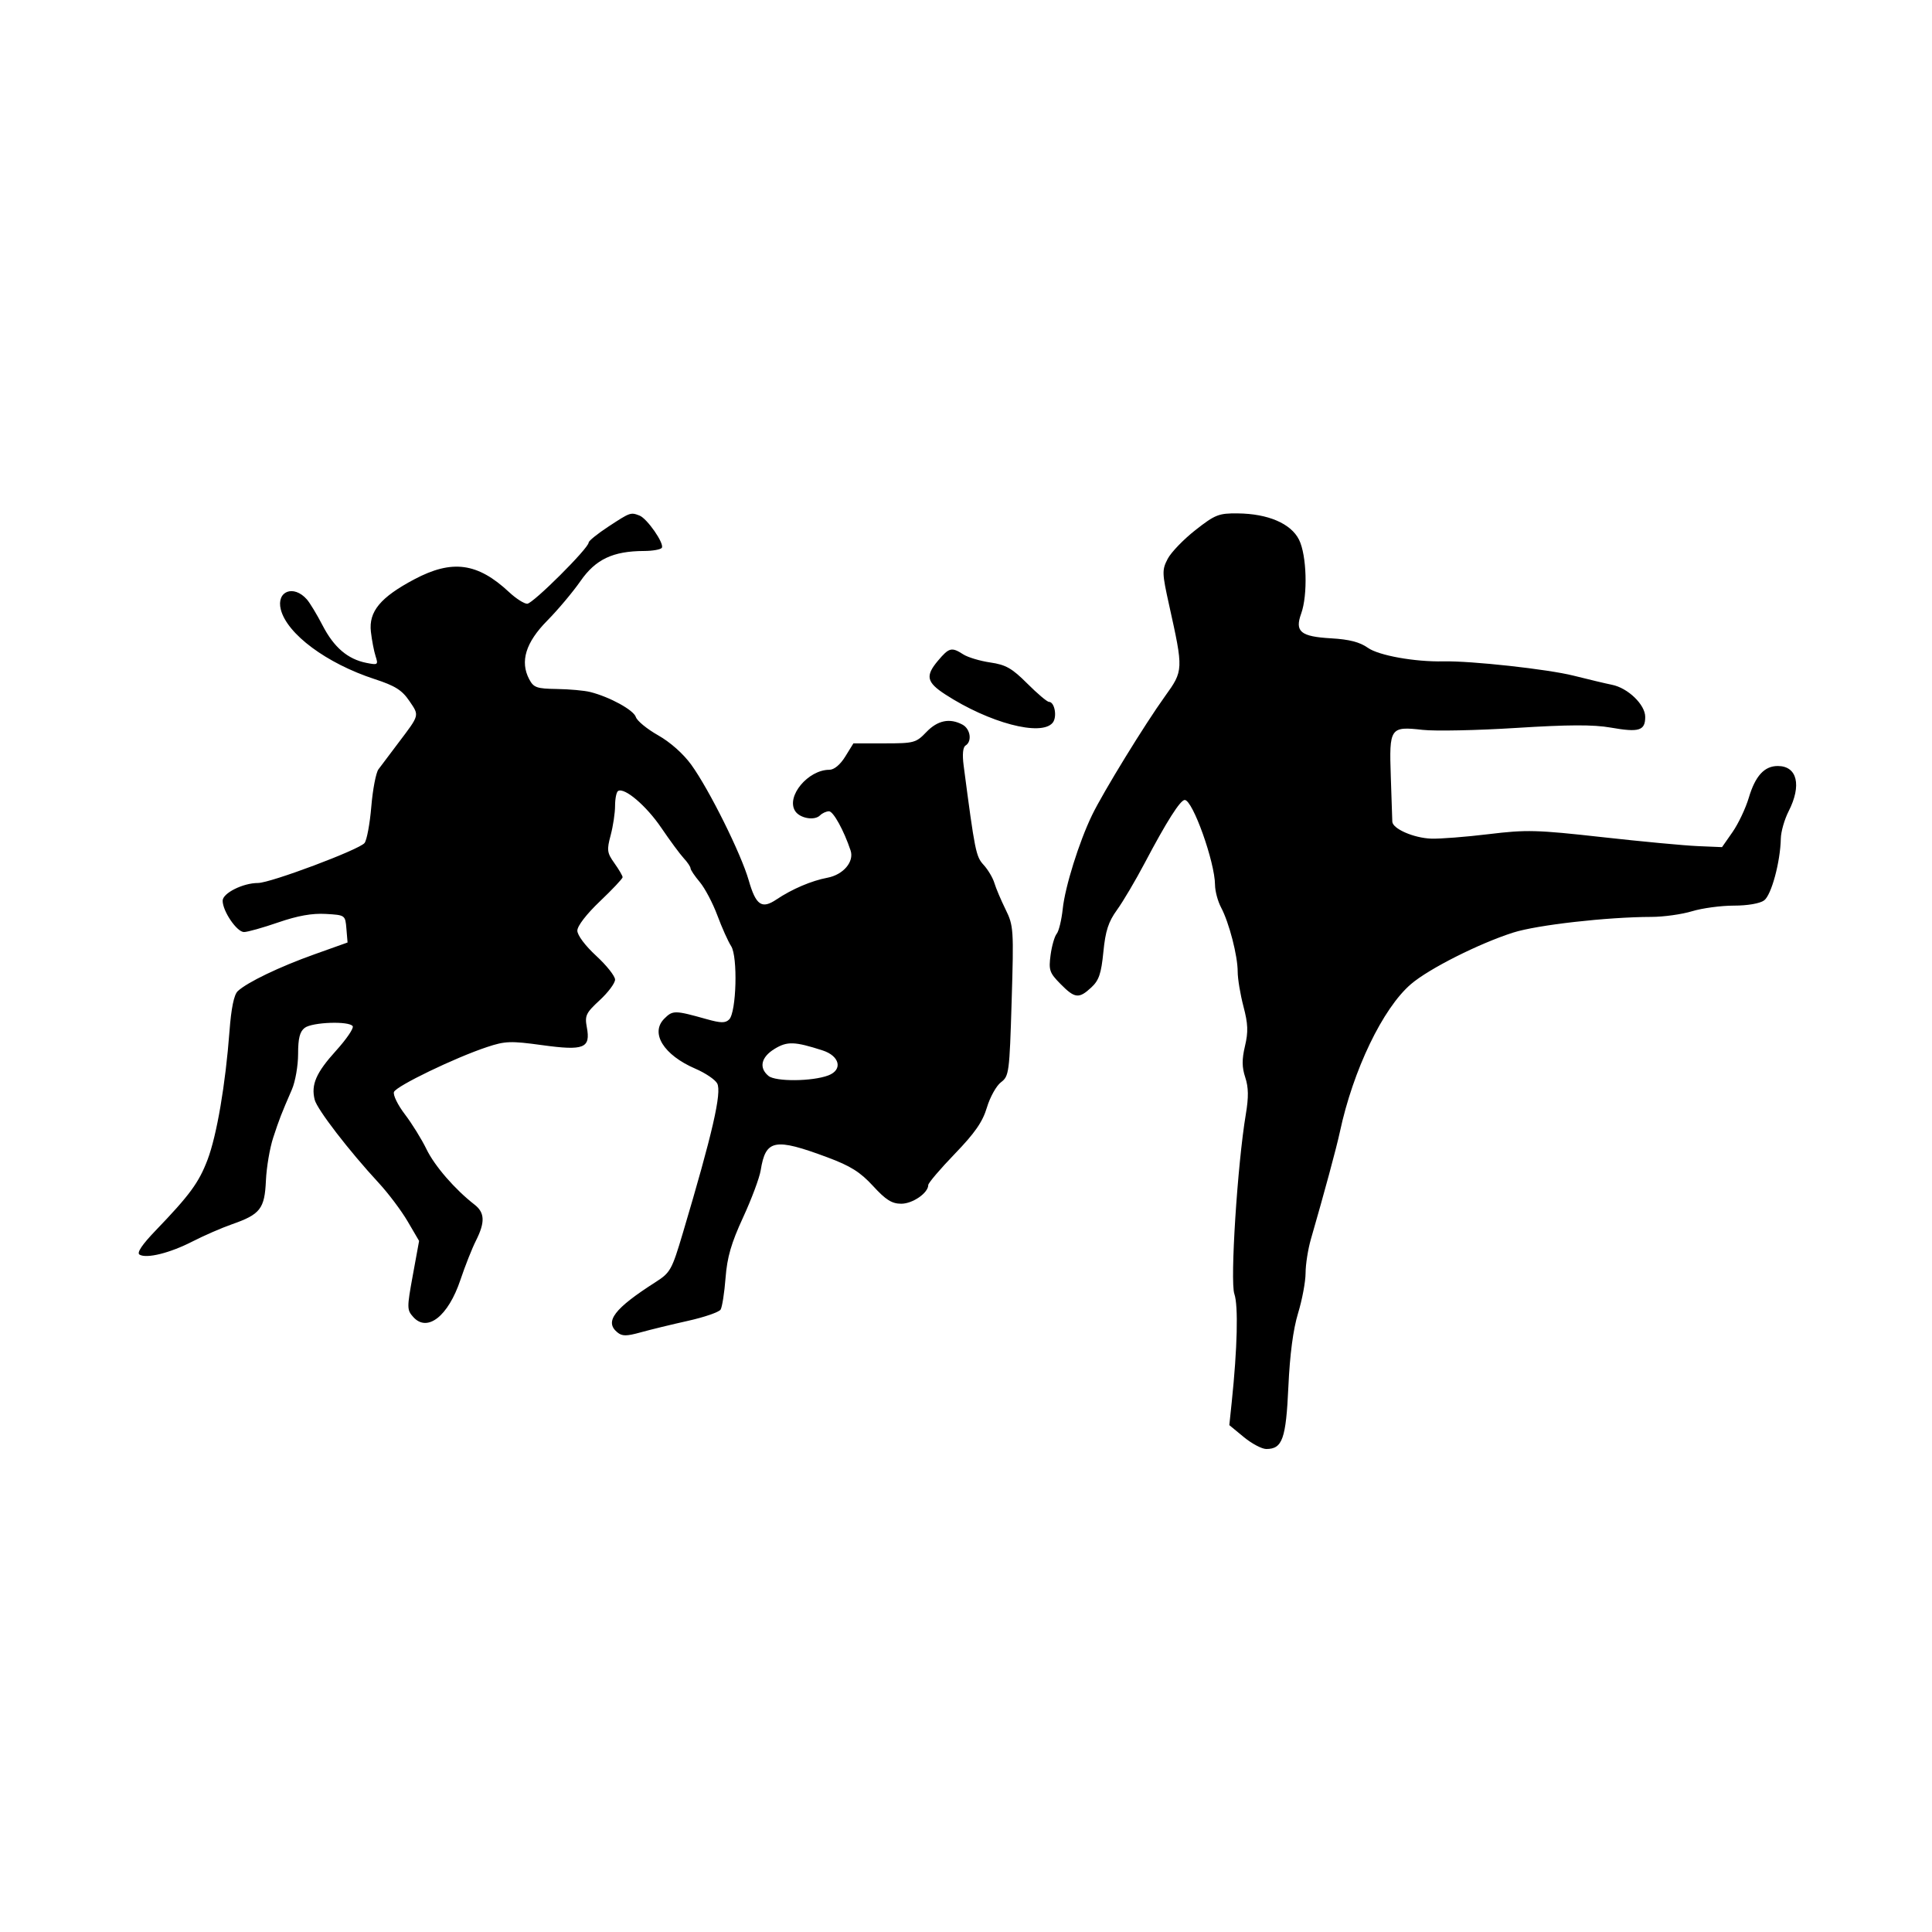 <svg id="svg-path" width="100%" height="100%" viewBox="0 0 512 512" version="1.1" xmlns="http://www.w3.org/2000/svg" style="fill-rule:evenodd;clip-rule:evenodd;stroke-linejoin:round;stroke-miterlimit:2;">
                        <path d="M161.250 139.542 C 158.363 141.434,156.000 143.341,156.000 143.780 C 156.000 145.279,141.219 160.000,139.713 160.000 C 138.887 160.000,136.731 158.617,134.921 156.926 C 126.561 149.117,119.812 148.207,109.776 153.536 C 100.792 158.306,97.680 162.071,98.292 167.429 C 98.548 169.668,99.107 172.583,99.536 173.907 C 100.274 176.187,100.145 176.279,97.073 175.665 C 92.141 174.678,88.502 171.564,85.498 165.760 C 84.001 162.867,82.122 159.757,81.323 158.850 C 77.812 154.861,73.191 156.642,74.414 161.512 C 76.046 168.015,86.556 175.817,99.275 179.968 C 104.718 181.745,106.528 182.883,108.481 185.757 C 111.167 189.710,111.264 189.338,105.565 196.878 C 103.329 199.835,100.957 202.985,100.294 203.878 C 99.631 204.770,98.779 209.215,98.400 213.756 C 98.021 218.297,97.214 222.642,96.606 223.410 C 95.216 225.168,71.672 234.000,68.378 234.000 C 64.385 234.000,59.000 236.700,59.004 238.699 C 59.010 241.480,62.771 247.000,64.660 247.000 C 65.589 247.000,69.674 245.852,73.738 244.450 C 78.861 242.682,82.716 241.992,86.313 242.200 C 91.492 242.500,91.500 242.505,91.804 246.136 L 92.107 249.772 83.304 252.914 C 74.058 256.213,65.525 260.312,63.007 262.664 C 62.011 263.593,61.281 267.133,60.818 273.279 C 59.755 287.388,57.452 300.879,55.006 307.332 C 52.703 313.407,50.287 316.700,41.216 326.130 C 37.657 329.829,36.200 332.006,36.965 332.479 C 38.806 333.616,45.014 332.081,51.000 329.007 C 54.025 327.454,58.750 325.396,61.500 324.434 C 68.983 321.817,70.138 320.328,70.471 312.871 C 70.628 309.359,71.496 304.238,72.401 301.492 C 74.075 296.411,74.471 295.390,77.361 288.716 C 78.263 286.635,79.000 282.410,79.000 279.326 C 79.000 275.160,79.449 273.379,80.750 272.392 C 82.762 270.865,92.590 270.527,93.472 271.955 C 93.797 272.480,91.809 275.399,89.054 278.441 C 83.768 284.278,82.391 287.439,83.395 291.439 C 84.036 293.993,92.484 304.968,100.376 313.500 C 102.920 316.250,106.365 320.830,108.033 323.679 L 111.065 328.857 109.401 337.954 C 107.814 346.626,107.821 347.144,109.536 349.040 C 113.265 353.161,118.795 348.792,122.016 339.180 C 123.247 335.506,125.097 330.830,126.127 328.790 C 128.589 323.912,128.491 321.362,125.759 319.240 C 120.558 315.202,115.173 308.990,113.021 304.543 C 111.753 301.923,109.173 297.760,107.289 295.291 C 105.404 292.822,104.108 290.162,104.408 289.379 C 105.010 287.812,120.563 280.302,129.038 277.487 C 133.888 275.876,135.328 275.826,143.704 276.976 C 154.795 278.499,156.558 277.789,155.513 272.219 C 154.938 269.153,155.283 268.431,158.937 265.058 C 161.172 262.995,163.000 260.544,163.000 259.610 C 163.000 258.677,160.750 255.841,158.000 253.308 C 155.087 250.625,153.000 247.836,153.000 246.628 C 153.000 245.393,155.430 242.241,159.000 238.844 C 162.300 235.704,165.000 232.836,165.000 232.472 C 165.000 232.107,164.024 230.438,162.831 228.762 C 160.871 226.011,160.774 225.292,161.831 221.343 C 162.474 218.939,163.000 215.429,163.000 213.545 C 163.000 211.660,163.357 209.897,163.794 209.627 C 165.478 208.587,171.285 213.529,175.253 219.381 C 177.535 222.746,180.212 226.372,181.201 227.439 C 182.191 228.505,183.000 229.708,183.000 230.112 C 183.000 230.516,184.104 232.159,185.454 233.763 C 186.804 235.367,188.898 239.339,190.109 242.590 C 191.319 245.840,192.962 249.507,193.761 250.737 C 195.556 253.502,195.159 268.241,193.239 270.161 C 192.238 271.162,191.040 271.146,187.244 270.080 C 178.806 267.712,178.294 267.706,176.047 269.953 C 172.240 273.760,175.867 279.597,184.289 283.220 C 186.924 284.353,189.522 286.108,190.063 287.118 C 191.325 289.475,188.832 300.329,180.947 326.811 C 178.035 336.589,177.659 337.262,173.672 339.811 C 162.776 346.779,160.153 350.223,163.577 353.064 C 164.874 354.140,165.987 354.142,169.827 353.076 C 172.397 352.362,178.035 350.991,182.356 350.027 C 186.676 349.064,190.552 347.725,190.968 347.052 C 191.384 346.379,191.974 342.604,192.278 338.664 C 192.704 333.160,193.780 329.447,196.922 322.637 C 199.172 317.762,201.275 312.131,201.596 310.124 C 202.903 301.950,205.271 301.493,219.279 306.709 C 225.405 308.991,227.973 310.604,231.370 314.303 C 234.762 317.998,236.356 319.000,238.841 319.000 C 241.871 319.000,246.000 316.137,246.000 314.036 C 246.000 313.506,249.161 309.793,253.024 305.786 C 258.371 300.239,260.404 297.307,261.540 293.500 C 262.361 290.750,264.038 287.739,265.266 286.810 C 267.407 285.190,267.525 284.291,268.098 265.310 C 268.674 246.254,268.612 245.329,266.483 241.000 C 265.266 238.525,263.932 235.375,263.520 234.000 C 263.108 232.625,261.826 230.469,260.673 229.210 C 258.624 226.972,258.371 225.717,255.376 202.880 C 254.991 199.938,255.175 198.010,255.885 197.571 C 257.665 196.471,257.175 193.164,255.066 192.035 C 251.692 190.230,248.480 190.890,245.500 194.000 C 242.762 196.858,242.235 197.000,234.394 197.000 L 226.163 197.000 224.000 200.500 C 222.666 202.659,221.051 204.000,219.786 204.000 C 214.150 204.000,208.285 211.043,210.705 214.905 C 211.931 216.861,215.841 217.559,217.315 216.085 C 217.912 215.488,218.983 215.000,219.695 215.000 C 220.844 215.000,223.645 220.088,225.414 225.391 C 226.409 228.372,223.473 231.821,219.268 232.610 C 215.064 233.398,209.859 235.620,205.758 238.377 C 201.870 240.989,200.319 239.916,198.419 233.297 C 196.394 226.242,187.959 209.266,183.208 202.683 C 181.107 199.773,177.624 196.676,174.410 194.863 C 171.484 193.211,168.828 191.033,168.507 190.022 C 167.917 188.162,161.571 184.683,156.402 183.386 C 154.852 182.997,150.879 182.639,147.574 182.589 C 142.228 182.510,141.419 182.224,140.243 180.000 C 137.761 175.304,139.312 170.260,145.011 164.489 C 147.850 161.614,151.822 156.888,153.837 153.988 C 157.849 148.211,162.428 146.045,170.691 146.015 C 172.996 146.007,175.114 145.625,175.397 145.167 C 176.097 144.034,171.495 137.404,169.468 136.626 C 167.120 135.725,167.019 135.761,161.250 139.542 M316.780 140.491 C 313.635 142.961,310.330 146.394,309.437 148.121 C 307.920 151.055,307.946 151.858,309.837 160.380 C 313.644 177.539,313.636 177.718,308.739 184.514 C 303.398 191.926,292.336 209.950,289.399 216.027 C 285.963 223.135,282.256 234.992,281.636 240.856 C 281.324 243.802,280.604 246.772,280.036 247.457 C 279.468 248.142,278.738 250.681,278.414 253.101 C 277.881 257.086,278.128 257.806,281.032 260.750 C 284.844 264.616,285.912 264.738,289.207 261.684 C 291.235 259.804,291.837 258.032,292.406 252.261 C 292.954 246.692,293.736 244.284,296.015 241.138 C 297.615 238.929,300.933 233.313,303.389 228.658 C 309.159 217.716,312.789 212.000,313.966 212.000 C 316.087 212.000,321.958 228.454,321.994 234.500 C 322.004 236.150,322.728 238.850,323.603 240.500 C 325.729 244.507,328.000 253.290,328.000 257.500 C 328.000 259.371,328.686 263.512,329.525 266.701 C 330.746 271.341,330.827 273.441,329.935 277.211 C 329.096 280.753,329.114 282.815,330.006 285.520 C 330.880 288.168,330.919 290.751,330.154 295.309 C 327.934 308.527,325.953 339.566,327.116 342.903 C 328.192 345.990,327.919 357.269,326.420 371.588 L 325.783 377.676 329.619 380.838 C 331.729 382.577,334.408 384.000,335.573 384.000 C 339.855 384.000,340.800 381.338,341.433 367.500 C 341.825 358.919,342.700 352.290,344.006 348.000 C 345.094 344.425,345.988 339.639,345.992 337.365 C 345.997 335.090,346.633 331.040,347.408 328.365 C 350.948 316.128,354.194 304.117,355.071 300.009 C 358.577 283.583,366.464 267.183,373.931 260.791 C 378.697 256.711,391.904 250.054,401.000 247.146 C 407.337 245.120,425.945 243.011,437.672 242.989 C 440.877 242.983,445.709 242.308,448.409 241.489 C 451.109 240.670,456.085 240.000,459.468 240.000 C 463.120 240.000,466.385 239.439,467.506 238.619 C 469.438 237.207,471.815 228.402,471.936 222.210 C 471.971 220.401,472.900 217.156,474.000 215.000 C 477.514 208.113,476.290 203.000,471.129 203.000 C 467.568 203.000,465.168 205.631,463.443 211.426 C 462.612 214.217,460.677 218.300,459.143 220.500 L 456.354 224.500 449.927 224.229 C 446.392 224.080,434.957 223.006,424.515 221.842 C 407.210 219.912,404.557 219.843,394.515 221.059 C 388.457 221.794,381.608 222.328,379.297 222.247 C 374.636 222.083,369.014 219.620,368.974 217.724 C 368.959 217.051,368.780 211.679,368.576 205.788 C 368.127 192.844,368.397 192.447,376.999 193.420 C 380.290 193.793,391.453 193.563,401.803 192.909 C 415.642 192.035,422.270 192.010,426.845 192.816 C 434.375 194.142,436.000 193.639,436.000 189.982 C 436.000 186.735,431.410 182.309,427.173 181.470 C 425.703 181.179,421.125 180.092,417.000 179.055 C 410.170 177.338,389.861 175.108,382.500 175.268 C 374.943 175.431,365.370 173.713,362.500 171.677 C 360.363 170.162,357.568 169.439,352.780 169.164 C 344.660 168.697,343.090 167.405,344.823 162.613 C 346.608 157.675,346.299 147.101,344.248 143.014 C 342.101 138.734,336.030 136.133,328.000 136.055 C 322.963 136.006,322.019 136.379,316.780 140.491 M248.541 175.133 C 245.184 179.123,245.557 180.812,250.507 184.027 C 262.142 191.585,275.910 195.224,278.960 191.548 C 280.221 190.029,279.509 186.000,277.980 186.000 C 277.493 186.000,274.909 183.814,272.237 181.142 C 268.189 177.094,266.556 176.164,262.440 175.564 C 259.723 175.168,256.503 174.204,255.285 173.422 C 252.176 171.426,251.521 171.592,248.541 175.133 M218.000 278.372 C 222.559 279.844,223.402 283.517,219.518 284.993 C 215.278 286.605,205.534 286.688,203.654 285.128 C 201.061 282.976,201.690 280.161,205.250 277.975 C 208.606 275.915,210.573 275.976,218.000 278.372 " style="stroke: none; fill: black;">
                    </path></svg>